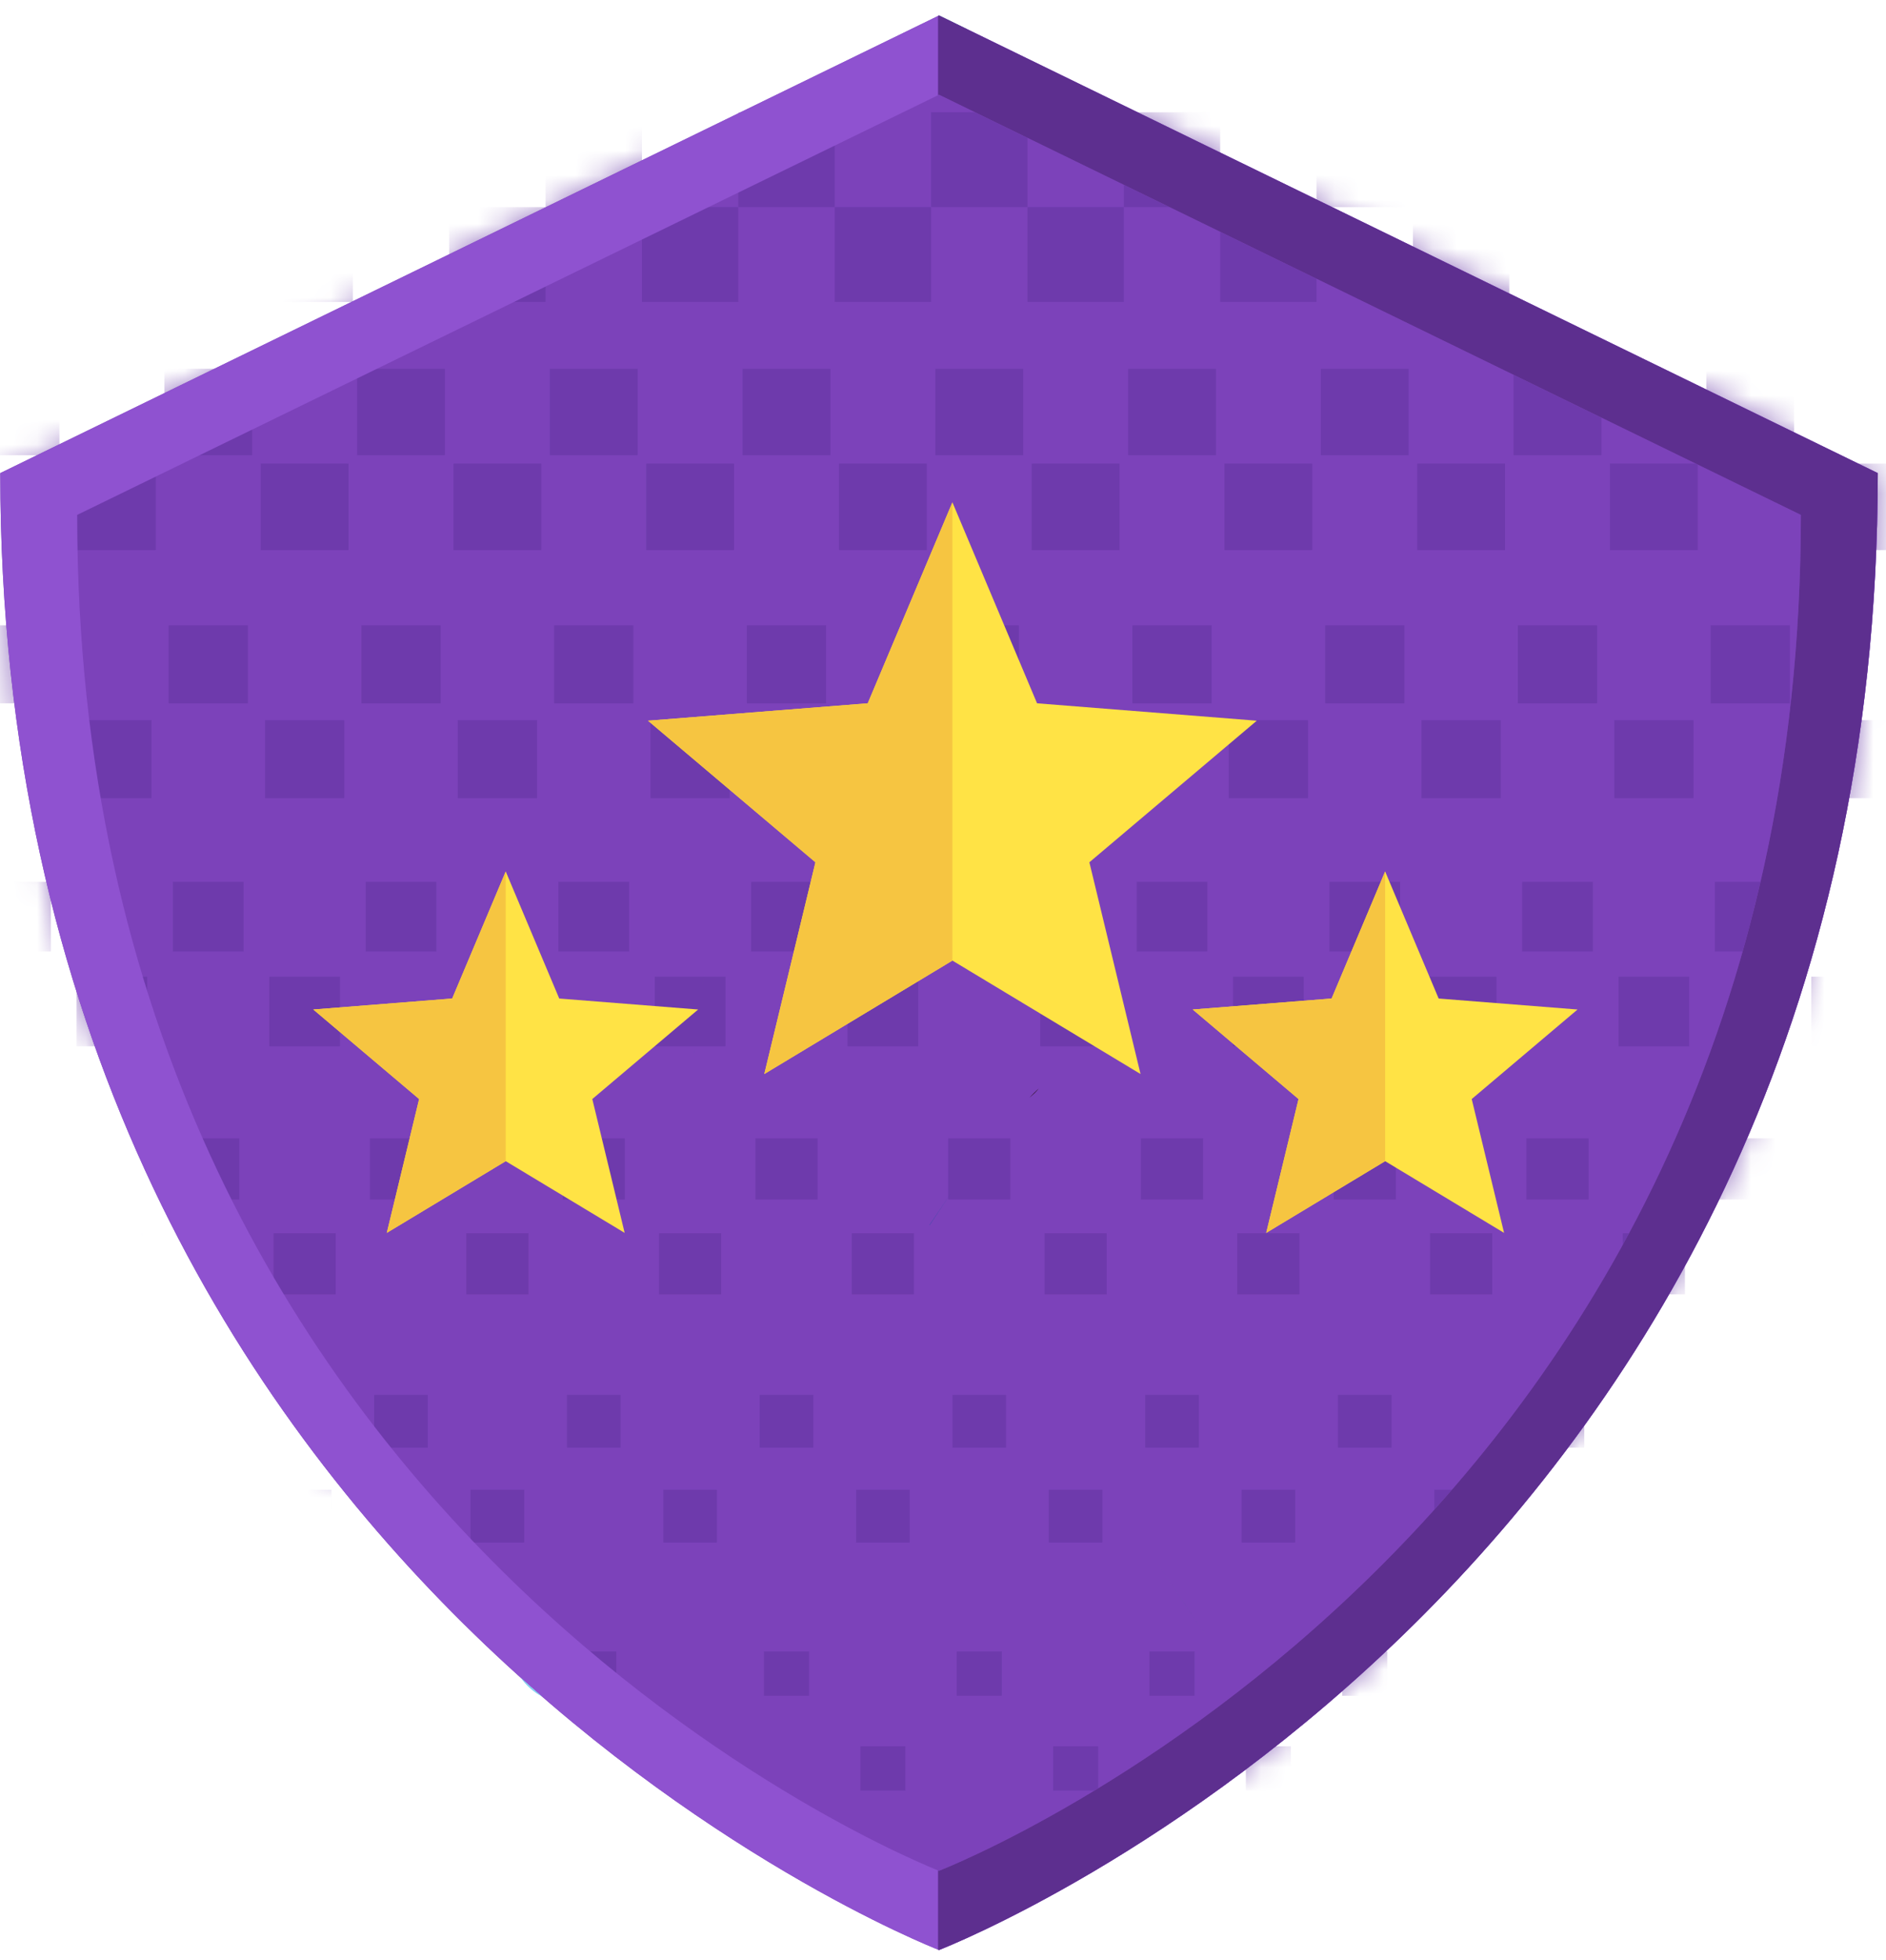 <?xml version="1.0" encoding="UTF-8"?>
<svg width="77px" height="80px" viewBox="0 0 77 80" version="1.1" xmlns="http://www.w3.org/2000/svg" xmlns:xlink="http://www.w3.org/1999/xlink">
    <!-- Generator: Sketch 39.1 (31720) - http://www.bohemiancoding.com/sketch -->
    <title>Archade_ico</title>
    <desc>Created with Sketch.</desc>
    <defs>
        <path d="M38.343,0.004 L38.343,0 L38.333,0 L38.333,0.004 L0.011,18.677 C0.011,63.814 37.698,78.698 38.333,78.947 L38.333,78.951 L38.338,78.949 L38.343,78.951 L38.343,78.947 C38.978,78.698 76.664,63.814 76.664,18.677 L38.343,0.004" id="path-1"></path>
    </defs>
    <g id="Page-1" stroke="none" stroke-width="1" fill="none" fill-rule="evenodd">
        <g id="Landing_new-03-1920" transform="translate(-925, -1901)">
            <g id="Modes" transform="translate(-1, 1593)">
                <g id="Group-10-Copy-2" transform="translate(905, 286)">
                    <g id="Archade_ico" transform="translate(21, 22)">
                        <g id="Page-1">
                            <g>
                                <g id="Group-4">
                                    <g id="Group-22">
                                        <g id="Archade_ico">
                                            <g id="Page-1" transform="translate(0, 0.631)">
                                                <g id="Mask" fill="#7C42BA">
                                                    <path d="M38.343,0.004 L38.343,0 L38.333,0 L38.333,0.004 L0.011,18.677 C0.011,63.814 37.698,78.698 38.333,78.947 L38.333,78.951 L38.338,78.949 L38.343,78.951 L38.343,78.947 C38.978,78.698 76.664,63.814 76.664,18.677 L38.343,0.004" id="path-1"></path>
                                                </g>
                                                <g id="Clipped">
                                                    <mask id="mask-2" fill="white">
                                                        <use xlink:href="#path-1"></use>
                                                    </mask>
                                                    <g id="path-1"></g>
                                                    <g id="Group" opacity="0.676" mask="url(#mask-2)">
                                                        <g transform="translate(-1.334, 3.95)">
                                                            <g>
                                                                <polygon id="Fill-1" fill="#6737A5" points="3.935 3.871 0 3.871 0 0 3.935 0"></polygon>
                                                                <polygon id="Fill-3" fill="#6737A5" points="3.76 13.996 0.175 13.996 0.175 10.469 3.76 10.469"></polygon>
                                                                <polygon id="Fill-5" fill="#6737A5" points="3.585 24.122 0.349 24.122 0.349 20.938 3.585 20.938"></polygon>
                                                                <polygon id="Fill-7" fill="#6737A5" points="3.411 34.247 0.524 34.247 0.524 31.407 3.411 31.407"></polygon>
                                                                <polygon id="Fill-9" fill="#6737A5" points="3.236 44.372 0.699 44.372 0.699 41.876 3.236 41.876"></polygon>
                                                                <polygon id="Fill-11" fill="#6737A5" points="3.062 54.498 0.873 54.498 0.873 52.344 3.062 52.344"></polygon>
                                                                <polygon id="Fill-13" fill="#6737A5" points="2.887 64.623 1.048 64.623 1.048 62.814 2.887 62.814"></polygon>
                                                                <polygon id="Fill-15" fill="#6737A5" points="7.869 7.742 3.935 7.742 3.935 3.871 7.869 3.871"></polygon>
                                                                <polygon id="Fill-17" fill="#6737A5" points="7.695 17.867 4.109 17.867 4.109 14.34 7.695 14.34"></polygon>
                                                                <polygon id="Fill-19" fill="#6737A5" points="7.52 27.993 4.284 27.993 4.284 24.809 7.52 24.809"></polygon>
                                                                <polygon id="Fill-21" fill="#6737A5" points="7.345 38.118 4.458 38.118 4.458 35.278 7.345 35.278"></polygon>
                                                                <polygon id="Fill-23" fill="#6737A5" points="7.171 48.243 4.633 48.243 4.633 45.747 7.171 45.747"></polygon>
                                                                <polygon id="Fill-25" fill="#6737A5" points="6.996 58.369 4.808 58.369 4.808 56.215 6.996 56.215"></polygon>
                                                                <polygon id="Fill-27" fill="#6737A5" points="6.822 68.494 4.982 68.494 4.982 66.685 6.822 66.685"></polygon>
                                                                <polygon id="Fill-29" fill="#6737A5" points="11.804 3.871 7.87 3.871 7.87 0 11.804 0"></polygon>
                                                                <polygon id="Fill-31" fill="#6737A5" points="11.629 13.996 8.044 13.996 8.044 10.469 11.629 10.469"></polygon>
                                                                <polygon id="Fill-33" fill="#6737A5" points="11.455 24.122 8.219 24.122 8.219 20.938 11.455 20.938"></polygon>
                                                                <polygon id="Fill-35" fill="#6737A5" points="11.28 34.247 8.393 34.247 8.393 31.407 11.28 31.407"></polygon>
                                                                <polygon id="Fill-37" fill="#6737A5" points="11.106 44.372 8.568 44.372 8.568 41.876 11.106 41.876"></polygon>
                                                                <polygon id="Fill-39" fill="#6737A5" points="10.931 54.498 8.742 54.498 8.742 52.344 10.931 52.344"></polygon>
                                                                <polygon id="Fill-41" fill="#6737A5" points="10.756 64.623 8.917 64.623 8.917 62.814 10.756 62.814"></polygon>
                                                                <polygon id="Fill-43" fill="#6737A5" points="15.739 7.742 11.804 7.742 11.804 3.871 15.739 3.871"></polygon>
                                                                <polygon id="Fill-45" fill="#6737A5" points="15.564 17.867 11.979 17.867 11.979 14.34 15.564 14.34"></polygon>
                                                                <polygon id="Fill-47" fill="#6737A5" points="15.389 27.993 12.153 27.993 12.153 24.809 15.389 24.809"></polygon>
                                                                <polygon id="Fill-49" fill="#6737A5" points="15.215 38.118 12.328 38.118 12.328 35.278 15.215 35.278"></polygon>
                                                                <polygon id="Fill-51" fill="#6737A5" points="15.04 48.243 12.503 48.243 12.503 45.747 15.04 45.747"></polygon>
                                                                <polygon id="Fill-53" fill="#6737A5" points="14.866 58.369 12.677 58.369 12.677 56.215 14.866 56.215"></polygon>
                                                                <polygon id="Fill-55" fill="#6737A5" points="14.691 68.494 12.852 68.494 12.852 66.685 14.691 66.685"></polygon>
                                                                <polygon id="Fill-57" fill="#6737A5" points="19.673 3.871 15.739 3.871 15.739 0 19.673 0"></polygon>
                                                                <polygon id="Fill-59" fill="#6737A5" points="19.499 13.996 15.913 13.996 15.913 10.469 19.499 10.469"></polygon>
                                                                <polygon id="Fill-61" fill="#6737A5" points="19.324 24.122 16.088 24.122 16.088 20.938 19.324 20.938"></polygon>
                                                                <polygon id="Fill-63" fill="#6737A5" points="19.149 34.247 16.262 34.247 16.262 31.407 19.149 31.407"></polygon>
                                                                <polygon id="Fill-65" fill="#6737A5" points="18.975 44.372 16.437 44.372 16.437 41.876 18.975 41.876"></polygon>
                                                                <polygon id="Fill-67" fill="#6737A5" points="18.8 54.498 16.612 54.498 16.612 52.344 18.8 52.344"></polygon>
                                                                <polygon id="Fill-69" fill="#6737A5" points="18.626 64.623 16.787 64.623 16.787 62.814 18.626 62.814"></polygon>
                                                                <polygon id="Fill-71" fill="#6737A5" points="23.608 7.742 19.674 7.742 19.674 3.871 23.608 3.871"></polygon>
                                                                <polygon id="Fill-73" fill="#6737A5" points="23.433 17.867 19.848 17.867 19.848 14.34 23.433 14.34"></polygon>
                                                                <polygon id="Fill-75" fill="#6737A5" points="23.259 27.993 20.023 27.993 20.023 24.809 23.259 24.809"></polygon>
                                                                <polygon id="Fill-77" fill="#6737A5" points="23.084 38.118 20.197 38.118 20.197 35.278 23.084 35.278"></polygon>
                                                                <polygon id="Fill-79" fill="#6737A5" points="22.91 48.243 20.372 48.243 20.372 45.747 22.91 45.747"></polygon>
                                                                <polygon id="Fill-81" fill="#6737A5" points="22.735 58.369 20.546 58.369 20.546 56.215 22.735 56.215"></polygon>
                                                                <polygon id="Fill-83" fill="#6737A5" points="22.56 68.494 20.721 68.494 20.721 66.685 22.56 66.685"></polygon>
                                                                <polygon id="Fill-85" fill="#6737A5" points="27.543 3.871 23.608 3.871 23.608 0 27.543 0"></polygon>
                                                                <polygon id="Fill-87" fill="#6737A5" points="27.368 13.996 23.783 13.996 23.783 10.469 27.368 10.469"></polygon>
                                                                <polygon id="Fill-89" fill="#6737A5" points="27.193 24.122 23.957 24.122 23.957 20.938 27.193 20.938"></polygon>
                                                                <polygon id="Fill-91" fill="#6737A5" points="27.019 34.247 24.132 34.247 24.132 31.407 27.019 31.407"></polygon>
                                                                <polygon id="Fill-93" fill="#6737A5" points="26.844 44.372 24.307 44.372 24.307 41.876 26.844 41.876"></polygon>
                                                                <polygon id="Fill-95" fill="#6737A5" points="26.67 54.498 24.481 54.498 24.481 52.344 26.67 52.344"></polygon>
                                                                <polygon id="Fill-97" fill="#6737A5" points="26.495 64.623 24.656 64.623 24.656 62.814 26.495 62.814"></polygon>
                                                                <polygon id="Fill-99" fill="#6737A5" points="31.477 7.742 27.543 7.742 27.543 3.871 31.477 3.871"></polygon>
                                                                <polygon id="Fill-101" fill="#6737A5" points="31.303 17.867 27.717 17.867 27.717 14.34 31.303 14.34"></polygon>
                                                                <polygon id="Fill-103" fill="#6737A5" points="31.128 27.993 27.892 27.993 27.892 24.809 31.128 24.809"></polygon>
                                                                <polygon id="Fill-105" fill="#6737A5" points="30.954 38.118 28.067 38.118 28.067 35.278 30.954 35.278"></polygon>
                                                                <polygon id="Fill-107" fill="#6737A5" points="30.779 48.243 28.241 48.243 28.241 45.747 30.779 45.747"></polygon>
                                                                <polygon id="Fill-109" fill="#6737A5" points="30.604 58.369 28.416 58.369 28.416 56.215 30.604 56.215"></polygon>
                                                                <polygon id="Fill-111" fill="#6737A5" points="30.43 68.494 28.591 68.494 28.591 66.685 30.43 66.685"></polygon>
                                                                <polygon id="Fill-113" fill="#6737A5" points="35.412 3.871 31.478 3.871 31.478 0 35.412 0"></polygon>
                                                                <polygon id="Fill-115" fill="#6737A5" points="35.237 13.996 31.652 13.996 31.652 10.469 35.237 10.469"></polygon>
                                                                <polygon id="Fill-117" fill="#6737A5" points="35.063 24.122 31.827 24.122 31.827 20.938 35.063 20.938"></polygon>
                                                                <polygon id="Fill-119" fill="#6737A5" points="34.888 34.247 32.001 34.247 32.001 31.407 34.888 31.407"></polygon>
                                                                <polygon id="Fill-121" fill="#6737A5" points="34.714 44.372 32.176 44.372 32.176 41.876 34.714 41.876"></polygon>
                                                                <polygon id="Fill-123" fill="#6737A5" points="34.539 54.498 32.35 54.498 32.35 52.344 34.539 52.344"></polygon>
                                                                <polygon id="Fill-125" fill="#6737A5" points="34.364 64.623 32.525 64.623 32.525 62.814 34.364 62.814"></polygon>
                                                                <polygon id="Fill-127" fill="#6737A5" points="39.347 7.742 35.412 7.742 35.412 3.871 39.347 3.871"></polygon>
                                                                <polygon id="Fill-129" fill="#6737A5" points="39.172 17.867 35.587 17.867 35.587 14.34 39.172 14.34"></polygon>
                                                                <polygon id="Fill-131" fill="#6737A5" points="38.998 27.993 35.761 27.993 35.761 24.809 38.998 24.809"></polygon>
                                                                <polygon id="Fill-133" fill="#6737A5" points="38.823 38.118 35.936 38.118 35.936 35.278 38.823 35.278"></polygon>
                                                                <polygon id="Fill-135" fill="#6737A5" points="38.648 48.243 36.111 48.243 36.111 45.747 38.648 45.747"></polygon>
                                                                <polygon id="Fill-137" fill="#6737A5" points="38.474 58.369 36.285 58.369 36.285 56.215 38.474 56.215"></polygon>
                                                                <polygon id="Fill-139" fill="#6737A5" points="38.299 68.494 36.46 68.494 36.46 66.685 38.299 66.685"></polygon>
                                                                <polygon id="Fill-141" fill="#6737A5" points="43.281 3.871 39.347 3.871 39.347 0 43.281 0"></polygon>
                                                                <polygon id="Fill-143" fill="#6737A5" points="43.107 13.996 39.521 13.996 39.521 10.469 43.107 10.469"></polygon>
                                                                <polygon id="Fill-145" fill="#6737A5" points="42.932 24.122 39.696 24.122 39.696 20.938 42.932 20.938"></polygon>
                                                                <polygon id="Fill-147" fill="#6737A5" points="42.758 34.247 39.871 34.247 39.871 31.407 42.758 31.407"></polygon>
                                                                <polygon id="Fill-149" fill="#6737A5" points="42.583 44.372 40.045 44.372 40.045 41.876 42.583 41.876"></polygon>
                                                                <polygon id="Fill-151" fill="#6737A5" points="42.408 54.498 40.22 54.498 40.22 52.344 42.408 52.344"></polygon>
                                                                <polygon id="Fill-153" fill="#6737A5" points="42.234 64.623 40.395 64.623 40.395 62.814 42.234 62.814"></polygon>
                                                                <polygon id="Fill-155" fill="#6737A5" points="47.216 7.742 43.282 7.742 43.282 3.871 47.216 3.871"></polygon>
                                                                <polygon id="Fill-157" fill="#6737A5" points="47.042 17.867 43.456 17.867 43.456 14.34 47.042 14.34"></polygon>
                                                                <polygon id="Fill-159" fill="#6737A5" points="46.867 27.993 43.631 27.993 43.631 24.809 46.867 24.809"></polygon>
                                                                <polygon id="Fill-161" fill="#6737A5" points="46.692 38.118 43.805 38.118 43.805 35.278 46.692 35.278"></polygon>
                                                                <polygon id="Fill-163" fill="#6737A5" points="46.518 48.243 43.98 48.243 43.98 45.747 46.518 45.747"></polygon>
                                                                <polygon id="Fill-165" fill="#6737A5" points="46.343 58.369 44.154 58.369 44.154 56.215 46.343 56.215"></polygon>
                                                                <polygon id="Fill-167" fill="#6737A5" points="46.168 68.494 44.329 68.494 44.329 66.685 46.168 66.685"></polygon>
                                                                <polygon id="Fill-169" fill="#6737A5" points="51.151 3.871 47.216 3.871 47.216 0 51.151 0"></polygon>
                                                                <polygon id="Fill-171" fill="#6737A5" points="50.976 13.996 47.391 13.996 47.391 10.469 50.976 10.469"></polygon>
                                                                <polygon id="Fill-173" fill="#6737A5" points="50.802 24.122 47.566 24.122 47.566 20.938 50.802 20.938"></polygon>
                                                                <polygon id="Fill-175" fill="#6737A5" points="50.627 34.247 47.74 34.247 47.74 31.407 50.627 31.407"></polygon>
                                                                <polygon id="Fill-177" fill="#6737A5" points="50.452 44.372 47.915 44.372 47.915 41.876 50.452 41.876"></polygon>
                                                                <polygon id="Fill-179" fill="#6737A5" points="50.278 54.498 48.089 54.498 48.089 52.344 50.278 52.344"></polygon>
                                                                <polygon id="Fill-181" fill="#6737A5" points="50.103 64.623 48.264 64.623 48.264 62.814 50.103 62.814"></polygon>
                                                                <polygon id="Fill-183" fill="#6737A5" points="55.085 7.742 51.151 7.742 51.151 3.871 55.085 3.871"></polygon>
                                                                <polygon id="Fill-185" fill="#6737A5" points="54.911 17.867 51.325 17.867 51.325 14.34 54.911 14.34"></polygon>
                                                                <polygon id="Fill-187" fill="#6737A5" points="54.736 27.993 51.5 27.993 51.5 24.809 54.736 24.809"></polygon>
                                                                <polygon id="Fill-189" fill="#6737A5" points="54.562 38.118 51.675 38.118 51.675 35.278 54.562 35.278"></polygon>
                                                                <polygon id="Fill-191" fill="#6737A5" points="54.387 48.243 51.849 48.243 51.849 45.747 54.387 45.747"></polygon>
                                                                <polygon id="Fill-193" fill="#6737A5" points="54.212 58.369 52.024 58.369 52.024 56.215 54.212 56.215"></polygon>
                                                                <polygon id="Fill-195" fill="#6737A5" points="54.038 68.494 52.199 68.494 52.199 66.685 54.038 66.685"></polygon>
                                                                <polygon id="Fill-197" fill="#6737A5" points="59.02 3.871 55.086 3.871 55.086 0 59.02 0"></polygon>
                                                                <polygon id="Fill-199" fill="#6737A5" points="58.846 13.996 55.26 13.996 55.26 10.469 58.846 10.469"></polygon>
                                                                <polygon id="Fill-201" fill="#6737A5" points="58.671 24.122 55.435 24.122 55.435 20.938 58.671 20.938"></polygon>
                                                                <polygon id="Fill-203" fill="#6737A5" points="58.496 34.247 55.609 34.247 55.609 31.407 58.496 31.407"></polygon>
                                                                <polygon id="Fill-205" fill="#6737A5" points="58.322 44.372 55.784 44.372 55.784 41.876 58.322 41.876"></polygon>
                                                                <polygon id="Fill-207" fill="#6737A5" points="58.147 54.498 55.958 54.498 55.958 52.344 58.147 52.344"></polygon>
                                                                <polygon id="Fill-209" fill="#6737A5" points="57.972 64.623 56.133 64.623 56.133 62.814 57.972 62.814"></polygon>
                                                                <polygon id="Fill-211" fill="#6737A5" points="62.955 7.742 59.02 7.742 59.02 3.871 62.955 3.871"></polygon>
                                                                <polygon id="Fill-213" fill="#6737A5" points="62.78 17.867 59.195 17.867 59.195 14.34 62.78 14.34"></polygon>
                                                                <polygon id="Fill-215" fill="#6737A5" points="62.606 27.993 59.37 27.993 59.37 24.809 62.606 24.809"></polygon>
                                                                <polygon id="Fill-217" fill="#6737A5" points="62.431 38.118 59.544 38.118 59.544 35.278 62.431 35.278"></polygon>
                                                                <polygon id="Fill-219" fill="#6737A5" points="62.256 48.243 59.719 48.243 59.719 45.747 62.256 45.747"></polygon>
                                                                <polygon id="Fill-221" fill="#6737A5" points="62.082 58.369 59.893 58.369 59.893 56.215 62.082 56.215"></polygon>
                                                                <polygon id="Fill-223" fill="#6737A5" points="61.907 68.494 60.068 68.494 60.068 66.685 61.907 66.685"></polygon>
                                                                <polygon id="Fill-225" fill="#6737A5" points="66.89 3.871 62.955 3.871 62.955 0 66.89 0"></polygon>
                                                                <polygon id="Fill-227" fill="#6737A5" points="66.715 13.996 63.129 13.996 63.129 10.469 66.715 10.469"></polygon>
                                                                <polygon id="Fill-229" fill="#6737A5" points="66.54 24.122 63.304 24.122 63.304 20.938 66.54 20.938"></polygon>
                                                                <polygon id="Fill-231" fill="#6737A5" points="66.366 34.247 63.479 34.247 63.479 31.407 66.366 31.407"></polygon>
                                                                <polygon id="Fill-233" fill="#6737A5" points="66.191 44.372 63.653 44.372 63.653 41.876 66.191 41.876"></polygon>
                                                                <polygon id="Fill-235" fill="#6737A5" points="66.016 54.498 63.828 54.498 63.828 52.344 66.016 52.344"></polygon>
                                                                <polygon id="Fill-237" fill="#6737A5" points="65.842 64.623 64.003 64.623 64.003 62.814 65.842 62.814"></polygon>
                                                                <polygon id="Fill-239" fill="#6737A5" points="70.824 7.742 66.89 7.742 66.89 3.871 70.824 3.871"></polygon>
                                                                <polygon id="Fill-241" fill="#6737A5" points="70.65 17.867 67.064 17.867 67.064 14.34 70.65 14.34"></polygon>
                                                                <polygon id="Fill-243" fill="#6737A5" points="70.475 27.993 67.239 27.993 67.239 24.809 70.475 24.809"></polygon>
                                                                <polygon id="Fill-245" fill="#6737A5" points="70.3 38.118 67.413 38.118 67.413 35.278 70.3 35.278"></polygon>
                                                                <polygon id="Fill-247" fill="#6737A5" points="70.126 48.243 67.588 48.243 67.588 45.747 70.126 45.747"></polygon>
                                                                <polygon id="Fill-249" fill="#6737A5" points="69.951 58.369 67.763 58.369 67.763 56.215 69.951 56.215"></polygon>
                                                                <polygon id="Fill-251" fill="#6737A5" points="69.776 68.494 67.937 68.494 67.937 66.685 69.776 66.685"></polygon>
                                                                <polygon id="Fill-253" fill="#6737A5" points="74.759 3.871 70.824 3.871 70.824 0 74.759 0"></polygon>
                                                                <polygon id="Fill-255" fill="#6737A5" points="74.584 13.996 70.999 13.996 70.999 10.469 74.584 10.469"></polygon>
                                                                <polygon id="Fill-257" fill="#6737A5" points="74.41 24.122 71.174 24.122 71.174 20.938 74.41 20.938"></polygon>
                                                                <polygon id="Fill-259" fill="#6737A5" points="74.235 34.247 71.348 34.247 71.348 31.407 74.235 31.407"></polygon>
                                                                <polygon id="Fill-261" fill="#6737A5" points="74.06 44.372 71.523 44.372 71.523 41.876 74.06 41.876"></polygon>
                                                                <polygon id="Fill-263" fill="#6737A5" points="73.886 54.498 71.697 54.498 71.697 52.344 73.886 52.344"></polygon>
                                                                <polygon id="Fill-265" fill="#6737A5" points="73.711 64.623 71.872 64.623 71.872 62.814 73.711 62.814"></polygon>
                                                                <polygon id="Fill-267" fill="#6737A5" points="78.694 7.742 74.759 7.742 74.759 3.871 78.694 3.871"></polygon>
                                                                <polygon id="Fill-269" fill="#6737A5" points="78.519 17.867 74.933 17.867 74.933 14.34 78.519 14.34"></polygon>
                                                                <polygon id="Fill-271" fill="#6737A5" points="78.344 27.993 75.108 27.993 75.108 24.809 78.344 24.809"></polygon>
                                                                <polygon id="Fill-273" fill="#6737A5" points="78.17 38.118 75.283 38.118 75.283 35.278 78.17 35.278"></polygon>
                                                                <polygon id="Fill-275" fill="#6737A5" points="77.995 48.243 75.457 48.243 75.457 45.747 77.995 45.747"></polygon>
                                                                <polygon id="Fill-277" fill="#6737A5" points="77.82 58.369 75.632 58.369 75.632 56.215 77.82 56.215"></polygon>
                                                                <polygon id="Fill-279" fill="#6737A5" points="77.646 68.494 75.807 68.494 75.807 66.685 77.646 66.685"></polygon>
                                                            </g>
                                                        </g>
                                                    </g>
                                                </g>
                                            </g>
                                            <polyline id="Fill-15" fill="#00AF67" points="38.329 2.173 39.485 1.192 38.342 0.635 38.342 0.631 38.333 0.631 38.333 0.635 38.329 0.638 38.329 2.173"></polyline>
                                            <path d="M38.343,0.635 L38.343,0.631 L38.333,0.631 L38.333,0.635 L0.011,19.308 C0.011,64.445 37.698,79.329 38.333,79.578 L38.333,79.582 L38.338,79.58 L38.343,79.582 L38.343,79.578 C38.978,79.329 76.664,64.445 76.664,19.308 L38.343,0.635 M38.343,76.345 L38.343,76.347 L38.332,76.347 L38.332,76.345 C37.75,76.116 3.151,62.448 3.151,21.013 L38.332,3.869 L38.332,3.865 L38.338,3.866 L38.343,3.865 L38.343,3.869 L73.524,21.013 C73.524,62.448 38.925,76.116 38.343,76.345" id="Fill-20" fill="#8F52D0"></path>
                                            <g id="Group-20" transform="translate(26.457, 20.5)">
                                                <polygon id="Star" fill="#FFE345" points="12.427 18.701 4.747 23.331 6.835 14.69 0 8.912 8.971 8.202 12.427 0 15.883 8.202 24.854 8.912 18.019 14.69 20.108 23.331"></polygon>
                                                <polygon id="Star" fill="#F6C541" points="12.427 18.701 4.747 23.331 6.835 14.69 0 8.912 8.971 8.202 12.427 0"></polygon>
                                            </g>
                                            <g id="Group-17" transform="translate(48.695, 35.553)">
                                                <polygon id="Star-Copy-2" fill="#FFE345" points="7.856 11.834 3.001 14.761 4.321 9.299 0 5.645 5.671 5.197 7.856 0.012 10.041 5.197 15.712 5.645 11.391 9.299 12.712 14.761"></polygon>
                                                <polygon id="Star-Copy-3" fill="#F6C541" points="7.856 11.834 3.001 14.761 4.321 9.299 0 5.645 5.671 5.197 7.856 0.012"></polygon>
                                            </g>
                                            <g id="Group-17-Copy" transform="translate(12.791, 35.553)">
                                                <polygon id="Star-Copy-2" fill="#FFE345" points="7.856 11.834 3.001 14.761 4.321 9.299 0 5.645 5.671 5.197 7.856 0.012 10.041 5.197 15.712 5.645 11.391 9.299 12.712 14.761"></polygon>
                                                <polygon id="Star-Copy-3" fill="#F6C541" points="7.856 11.834 3.001 14.761 4.321 9.299 0 5.645 5.671 5.197 7.856 0.012"></polygon>
                                            </g>
                                            <path d="M38.343,0.631 L38.333,0.631 L38.333,0.635 L38.298,0.652 L38.298,3.885 L38.332,3.869 L38.332,3.865 L38.338,3.866 L38.343,3.865 L38.343,3.869 L73.524,21.013 C73.524,62.448 38.925,76.116 38.343,76.345 L38.343,76.347 L38.332,76.347 L38.332,76.345 L38.298,76.331 L38.298,79.565 L38.333,79.578 L38.333,79.582 L38.338,79.58 L38.343,79.582 L38.343,79.578 C38.978,79.329 76.664,64.445 76.664,19.308 L38.343,0.635 L38.343,0.631" id="Fill-21" fill="#5D2F8F"></path>
                                            <path d="M49.349,66.911 L49.349,66.911 L50.365,68.419 L49.349,66.911 M47.096,63.569 L47.096,63.569 L48.333,65.404 L48.334,65.404 L47.096,63.569 M45.225,60.792 L45.225,60.792 L46.081,62.061 L45.225,60.792 M43.3,57.935 L43.3,57.935 L44.209,59.284 L43.3,57.935" id="Fill-23" fill="#00A871"></path>
                                            <polyline id="Fill-24" fill="#008F61" points="46.081 62.061 46.081 62.061 47.096 63.569 46.081 62.061"></polyline>
                                            <polyline id="Fill-25" fill="#008F61" points="48.334 65.404 48.333 65.404 49.349 66.911 48.334 65.404"></polyline>
                                            <polyline id="Fill-26" fill="#008F61" points="44.209 59.284 44.209 59.284 45.225 60.792 44.209 59.284"></polyline>
                                            <polyline id="Fill-27" fill="#008F61" points="50.365 68.419 50.365 68.419 50.744 68.906 50.365 68.419"></polyline>
                                            <path d="M21.259,68.467 C21.486,68.789 21.784,69.054 22.134,69.239 C21.842,68.987 21.552,68.731 21.259,68.467" id="Fill-30" fill="#82D0EF"></path>
                                            <path d="M39.348,75.914 C38.751,76.184 38.397,76.323 38.343,76.345 C38.397,76.324 38.751,76.184 39.348,75.914 L39.348,75.914" id="Fill-33" fill="#00A871"></path>
                                            <g id="Fill-34"></g>
                                            <polyline id="Fill-36" fill="#0064A0" points="37.948 49.994 37.948 49.994 37.958 50.008 37.948 49.994"></polyline>
                                            <polyline id="Fill-37" fill="#005296" points="38.84 48.671 37.948 49.994 37.953 50 38.84 48.671"></polyline>
                                            <path d="M42.409,44.421 C42.272,44.55 42.147,44.674 42.03,44.796 C42.192,44.661 42.324,44.534 42.409,44.421" id="Fill-39" fill="#1D0706"></path>
                                            <path d="M28.375,42.86 L28.266,43.127 L28.376,42.86 L28.375,42.86 M28.776,41.888 L28.752,41.944 L28.776,41.888 M28.755,39.808 L28.552,40.932 L28.755,39.809 C28.755,39.809 28.755,39.809 28.755,39.808" id="Fill-48" fill="#00A871"></path>
                                        </g>
                                    </g>
                                </g>
                            </g>
                        </g>
                    </g>
                </g>
            </g>
        </g>
    </g>
</svg>